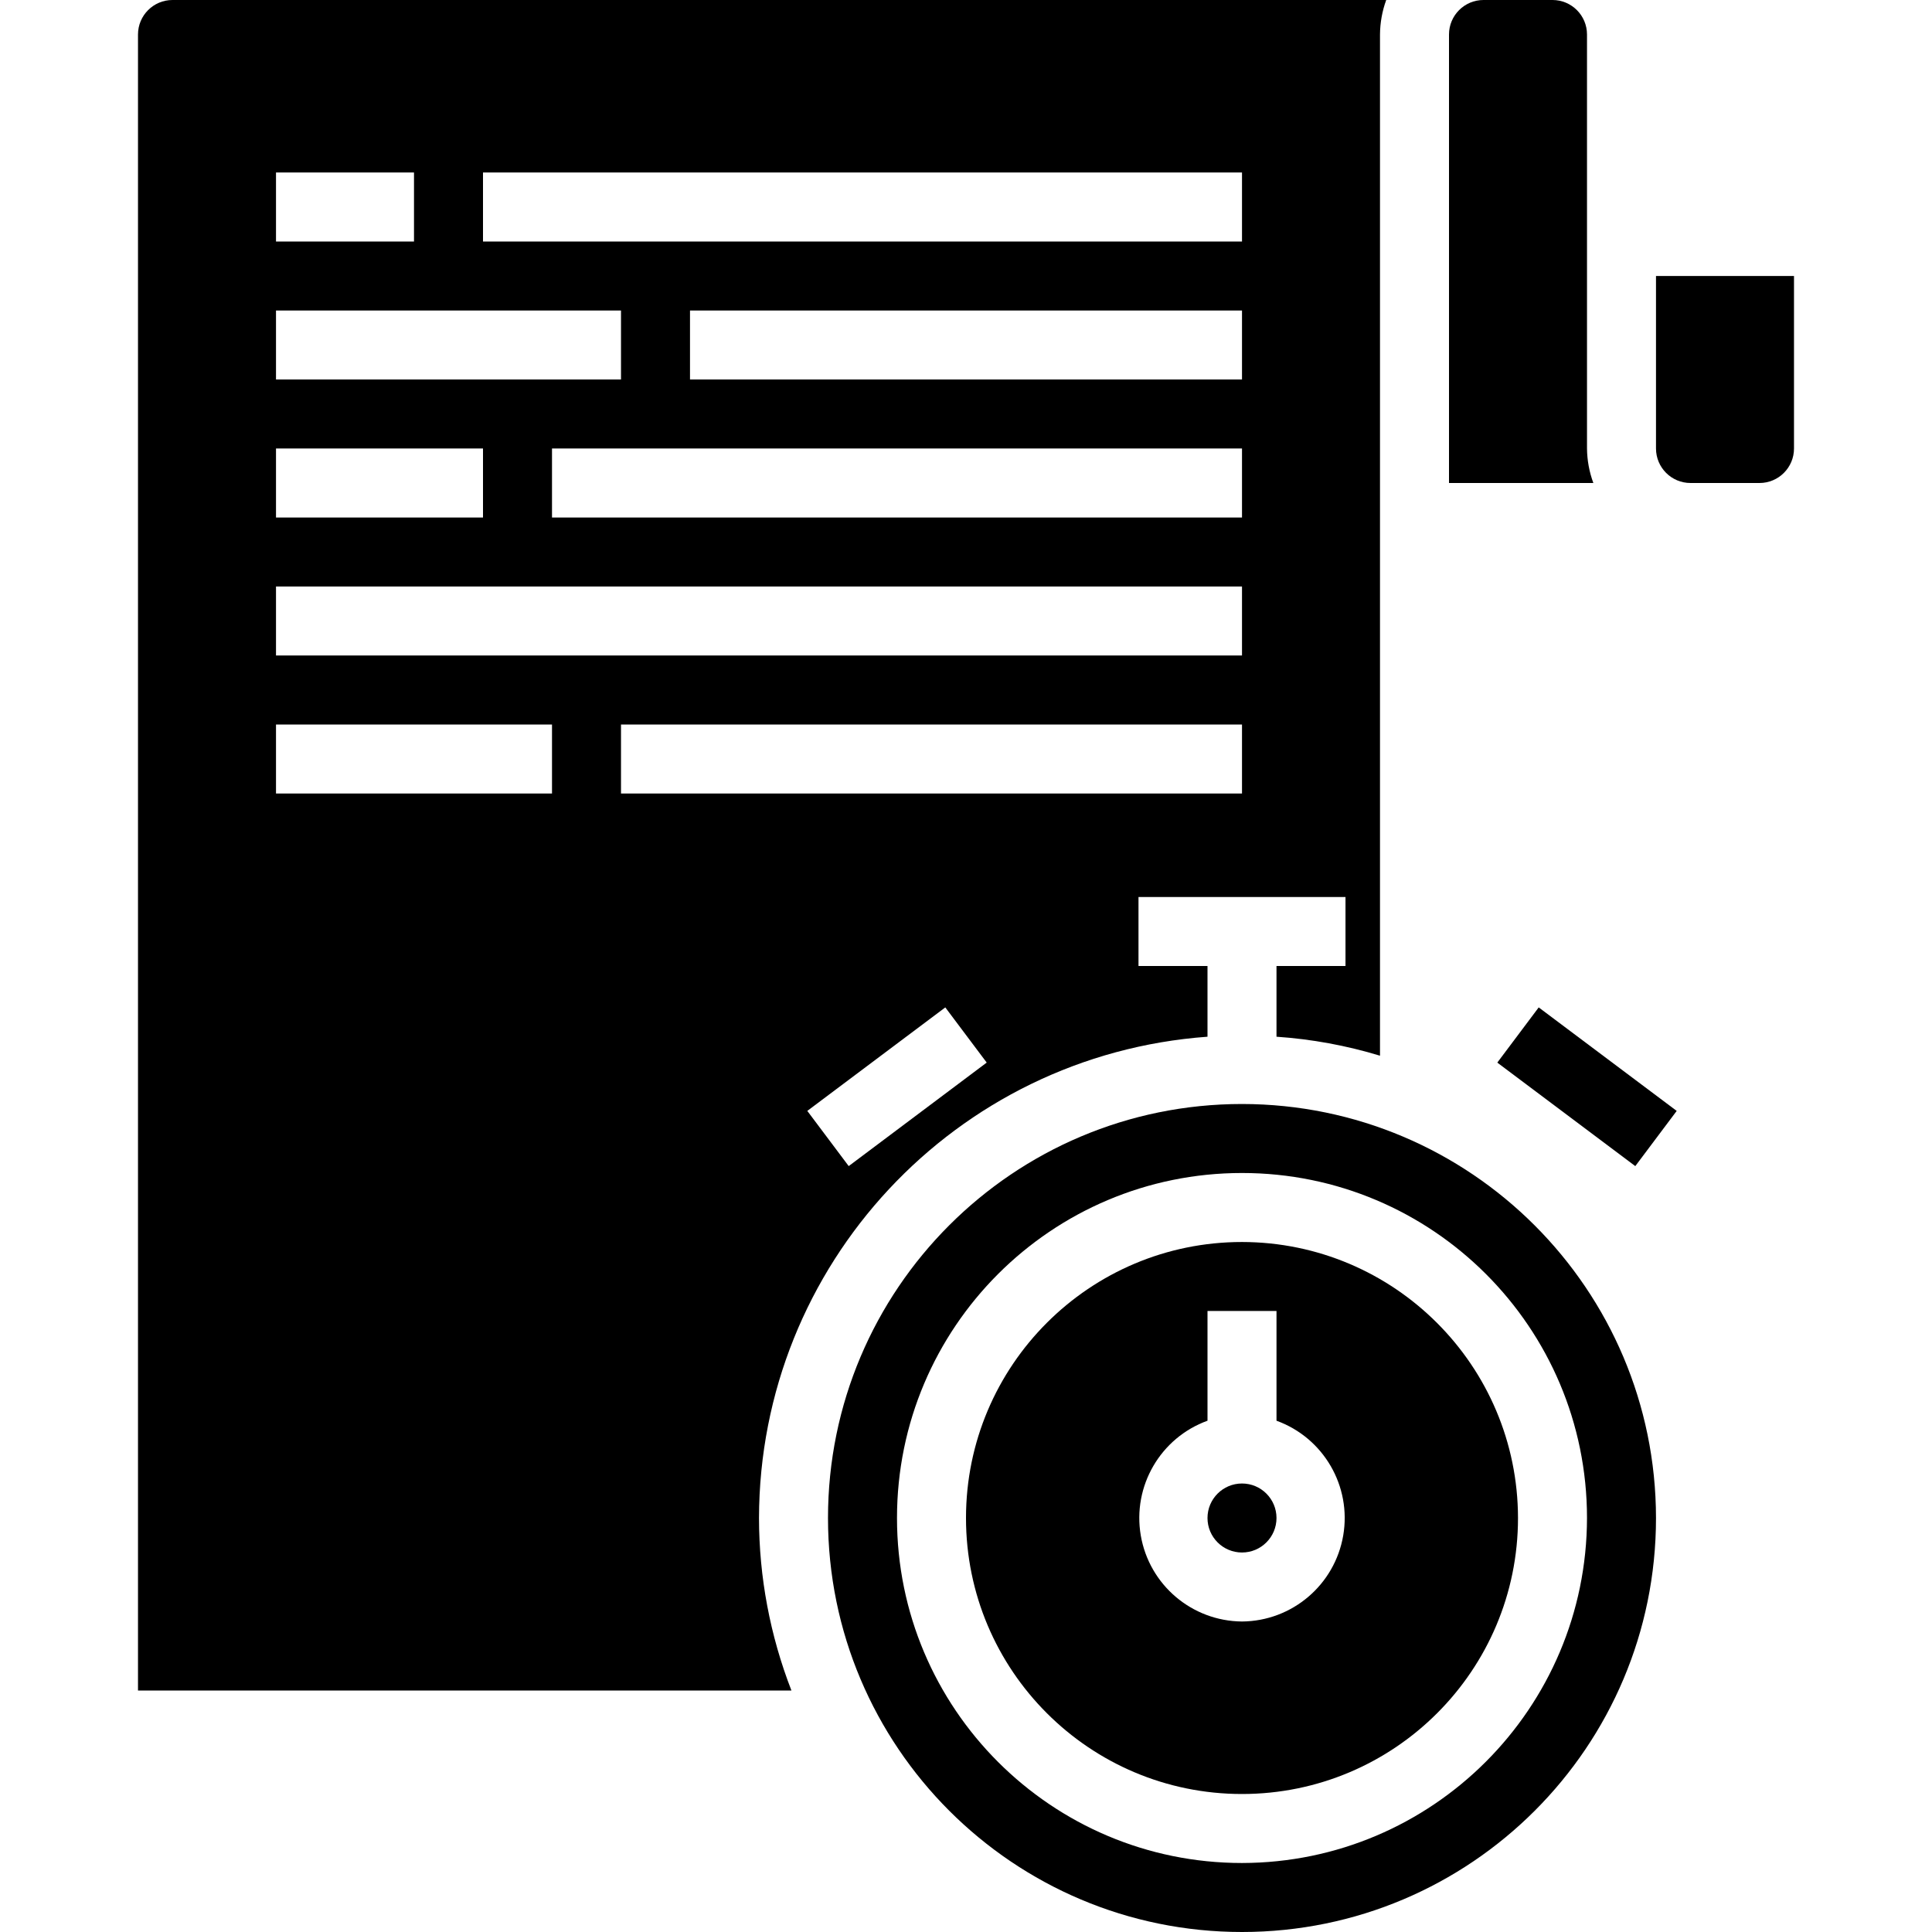 <svg height="448pt" viewBox="-32 0 448 448" width="448pt" xmlns="http://www.w3.org/2000/svg"><path d="m315.199 246.402 9.602-12.801 32 24-9.602 12.801zm0 0"/><path d="m256 256c-53.02 0-96 42.98-96 96s42.98 96 96 96 96-42.98 96-96c-.043-53-43-95.957-96-96zm0 176c-44.184 0-80-35.816-80-80s35.816-80 80-80 80 35.816 80 80c-.07 44.152-35.848 79.93-80 80zm0 0"/><path d="m256 288c-35.348 0-64 28.652-64 64s28.652 64 64 64 64-28.652 64-64c-.047-35.324-28.676-63.953-64-64zm0 88c-11.617-.09-21.5-8.488-23.469-19.934-1.965-11.449 4.551-22.664 15.469-26.625v-25.441h16v25.441c10.918 3.961 17.434 15.176 15.469 26.625-1.969 11.445-11.852 19.844-23.469 19.934zm0 0"/><path d="m8 0c-4.418 0-8 3.582-8 8v384h151.52c-4.957-12.754-7.504-26.316-7.52-40 .117-58.684 45.469-107.352 104-111.602v-16.398h-16v-16h48v16h-16v16.398c8.141.555 16.191 2.031 24 4.402v-236.801c.023-2.73.508-5.434 1.441-8zm24 40h32v16h-32zm0 32h80v16h-80zm0 32h48v16h-48zm64 80h-64v-16h64zm68.801 86.398-9.602-12.797 32-24 9.602 12.797zm91.199-86.398h-144v-16h144zm0-32h-224v-16h224zm0-32h-160v-16h160zm0-32h-128v-16h128zm0-32h-176v-16h176zm0 0"/><path d="m264 352c0 4.418-3.582 8-8 8s-8-3.582-8-8 3.582-8 8-8 8 3.582 8 8zm0 0"/><path d="m304 8v104h33.473c-.949-2.562-1.445-5.27-1.473-8v-96c0-4.418-3.582-8-8-8h-16c-4.418 0-8 3.582-8 8zm0 0"/><path d="m384 104v-40h-32v40c0 4.418 3.582 8 8 8h16c4.418 0 8-3.582 8-8zm0 0"/></svg>